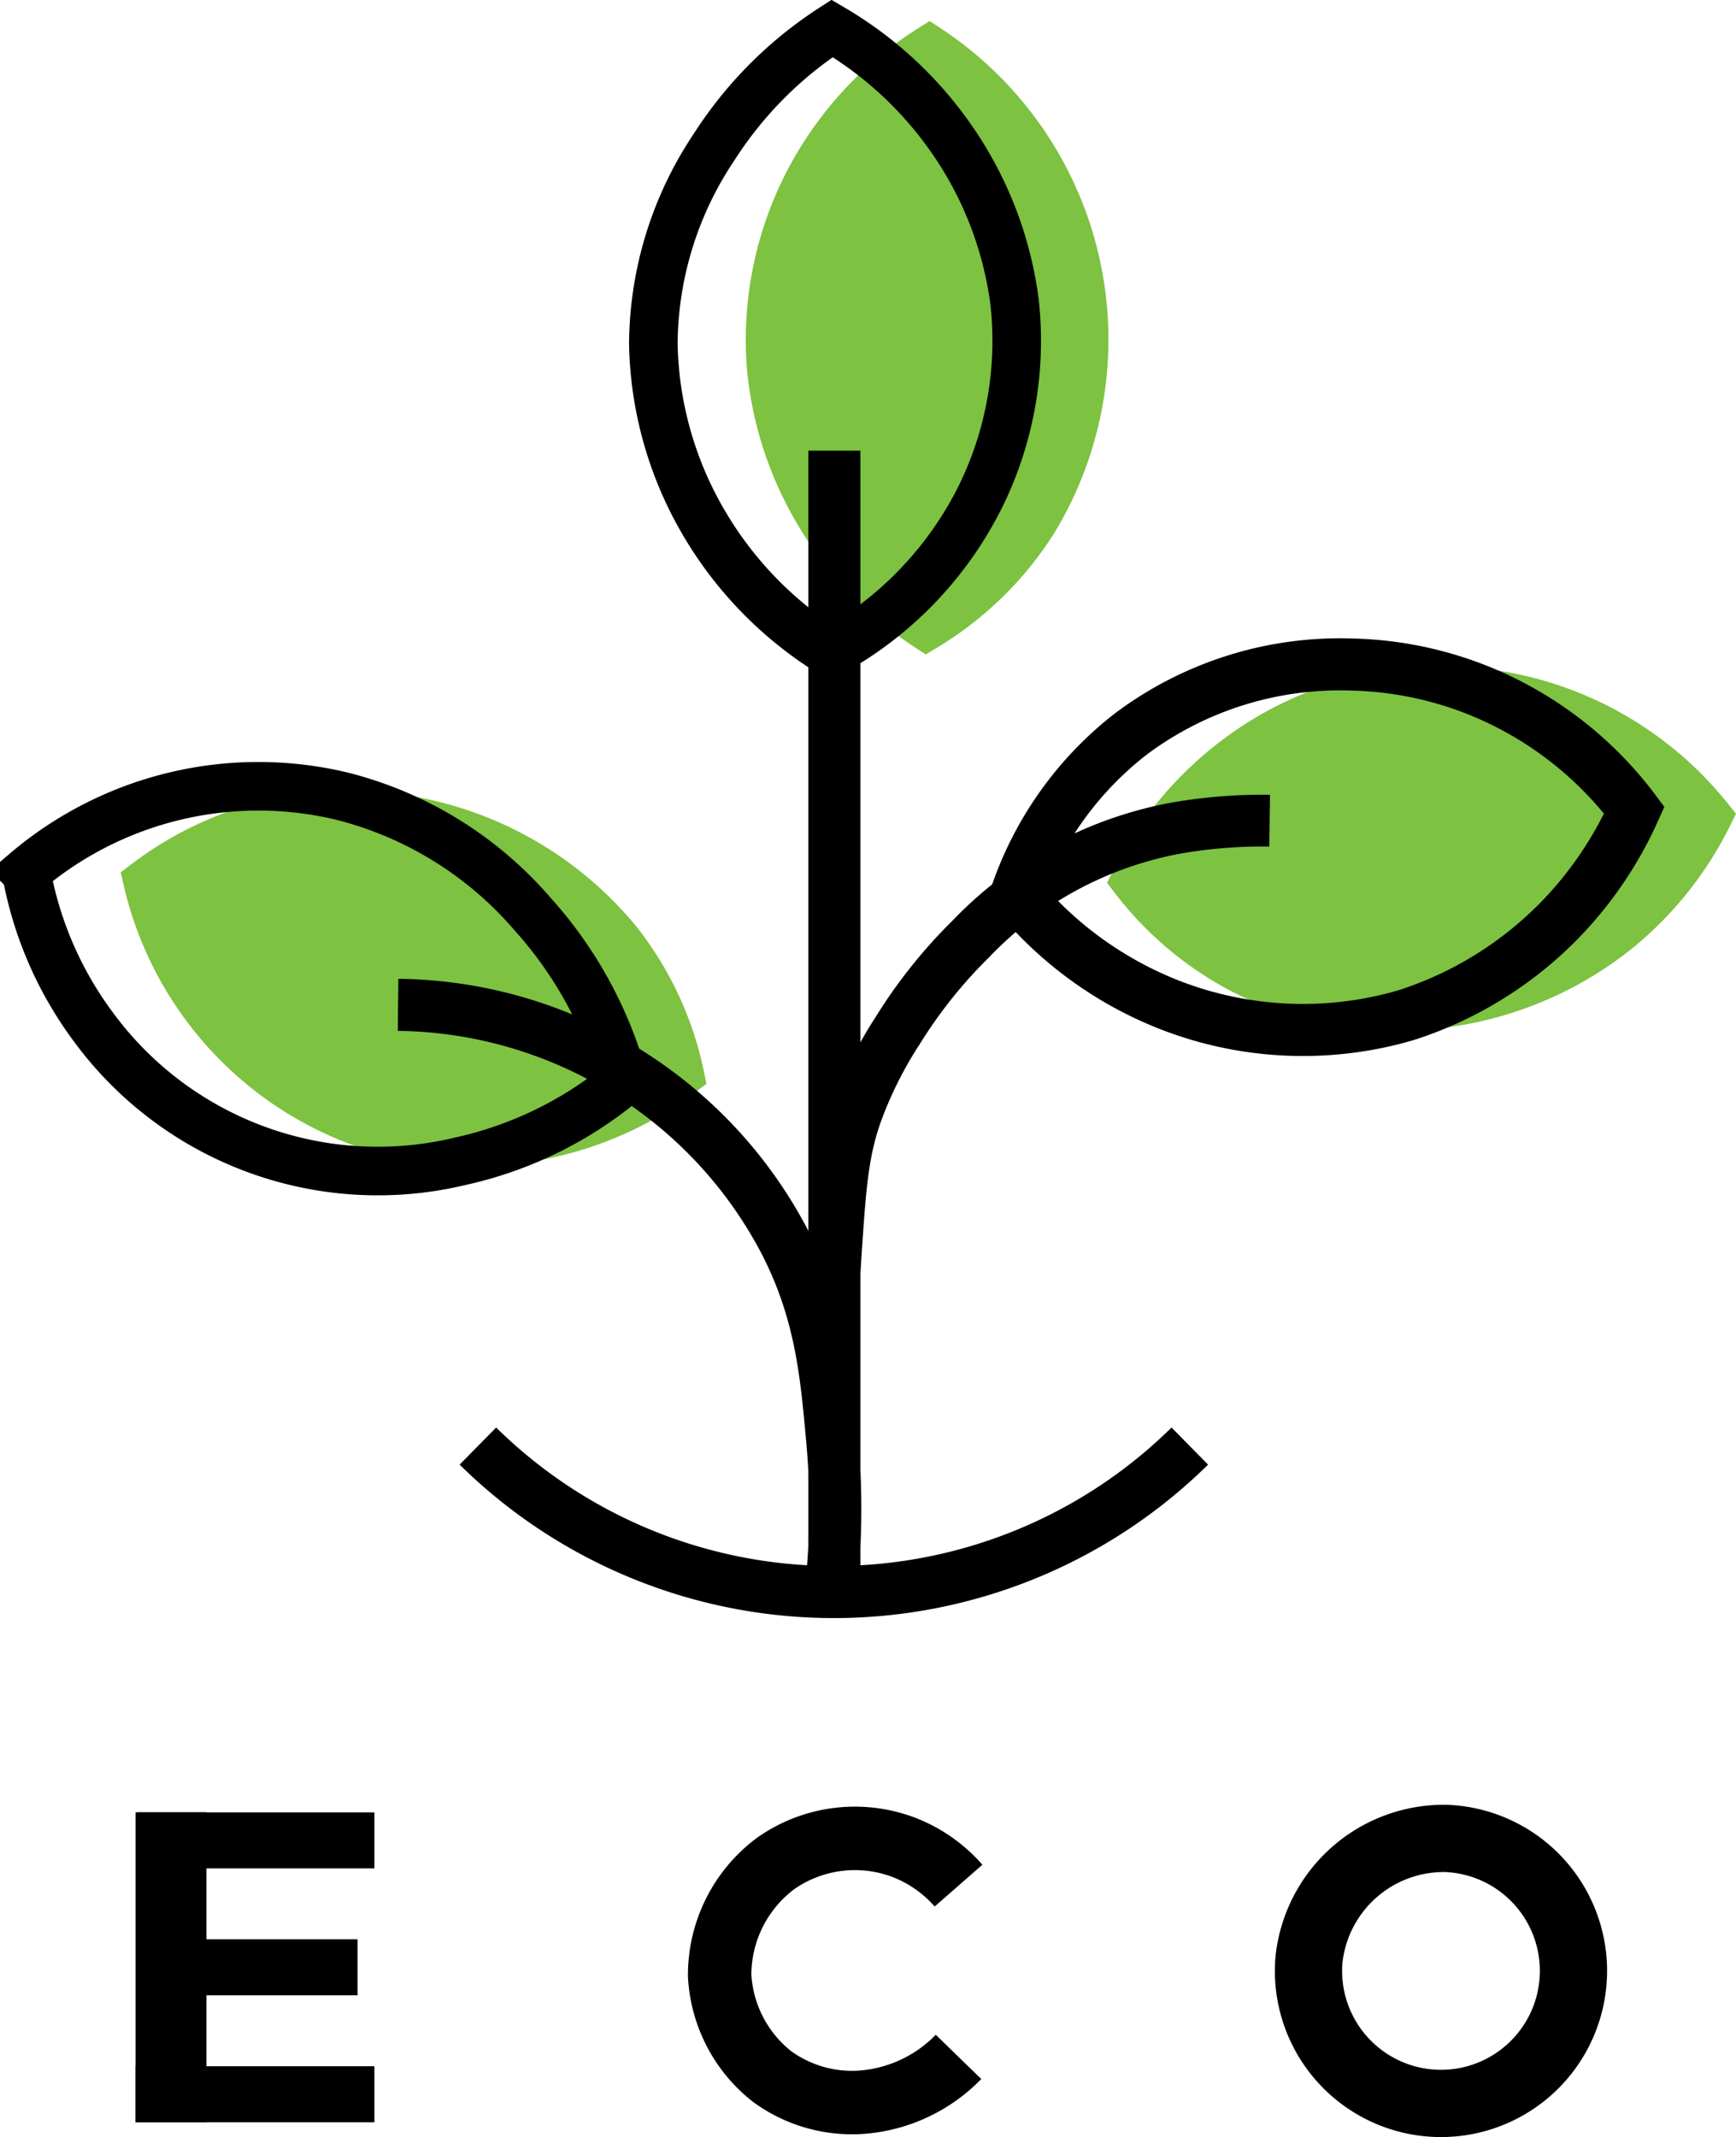 <svg id="Layer_1" data-name="Layer 1" xmlns="http://www.w3.org/2000/svg" viewBox="0 0 114.39 140.76"><defs><style>.cls-1,.cls-2{fill:#7dc241;stroke:#7dc241;}.cls-1,.cls-2,.cls-3,.cls-4,.cls-5,.cls-6,.cls-7,.cls-8,.cls-9{stroke-miterlimit:10;}.cls-1{stroke-width:2.69px;}.cls-2{stroke-width:2.75px;}.cls-3,.cls-4,.cls-5,.cls-6,.cls-7,.cls-8,.cls-9{fill:none;stroke:#000;}.cls-3{stroke-width:3.43px;}.cls-4{stroke-width:3.41px;}.cls-5{stroke-width:3.2px;}.cls-6{stroke-width:4.67px;}.cls-7{stroke-width:3.69px;}.cls-8{stroke-width:4.18px;}.cls-9{stroke-width:4.43px;}</style></defs><path class="cls-1" d="M83.48,62.23a22.39,22.39,0,0,1,8.46-4,23.14,23.14,0,0,1,23,7.91,21.5,21.5,0,0,1,4.14,8.91A23,23,0,0,1,99.67,79,22.61,22.61,0,0,1,83.48,62.23Z" transform="translate(-74.02 -4.23)"/><path class="cls-2" d="M186.79,58a23,23,0,0,1-5.92,7.49,23.31,23.31,0,0,1-24.53,3.08,21.84,21.84,0,0,1-7.76-6.35,23.32,23.32,0,0,1,7-8.3A22.72,22.72,0,0,1,186.79,58Z" transform="translate(-74.02 -4.23)"/><path class="cls-2" d="M135.26,7.25a23.16,23.16,0,0,1,7,31.46,22,22,0,0,1-7.21,7,23.39,23.39,0,0,1-7.44-7.89,23.08,23.08,0,0,1-3-9.38,22.79,22.79,0,0,1,2.51-12.36A23.11,23.11,0,0,1,135.26,7.25Z" transform="translate(-74.02 -4.23)"/><path class="cls-3" d="M105.51,99.47a33.42,33.42,0,0,0,46.91,0" transform="translate(-74.02 -4.23)"/><path class="cls-3" d="M100.25,70.41a29.16,29.16,0,0,1,17.62,6.18,29,29,0,0,1,7.89,9.49c2.36,4.61,2.7,8.67,3.09,12.93a50.1,50.1,0,0,1,0,9.16" transform="translate(-74.02 -4.23)"/><path class="cls-4" d="M157.68,58.28a33.39,33.39,0,0,0-6,.46A24.93,24.93,0,0,0,138,66.06a32.32,32.32,0,0,0-4.8,6,26.92,26.92,0,0,0-2.75,5.49c-.92,2.6-1.07,4.91-1.37,9.39-.16,2.36-.21,4.33-.23,5.72" transform="translate(-74.02 -4.23)"/><path class="cls-3" d="M181.71,57.59a25.14,25.14,0,0,1-5,7.33,24.7,24.7,0,0,1-10.07,6.18,24.19,24.19,0,0,1-15.56-.69A24.77,24.77,0,0,1,141,63.09a22.66,22.66,0,0,1,7.55-10.53A23,23,0,0,1,163.18,48a23.78,23.78,0,0,1,10.07,2.52A24.1,24.1,0,0,1,181.71,57.59Z" transform="translate(-74.02 -4.23)"/><path class="cls-5" d="M75.76,61.71a24.23,24.23,0,0,0,4.35,10.07,23.25,23.25,0,0,0,24.25,8.93,25.33,25.33,0,0,0,10.76-5.27,27,27,0,0,0-6-11,24.46,24.46,0,0,0-12.59-7.78,23.66,23.66,0,0,0-20.82,5Z" transform="translate(-74.02 -4.23)"/><path class="cls-5" d="M128.85,6.1a24.87,24.87,0,0,1,7.67,7,24.23,24.23,0,0,1,4.35,11,23.2,23.2,0,0,1-2.18,12.7,23.81,23.81,0,0,1-9.95,10.41,24.8,24.8,0,0,1-8.36-8.58,24.12,24.12,0,0,1-3.31-11.79,23.52,23.52,0,0,1,4-12.92A26,26,0,0,1,128.85,6.1Z" transform="translate(-74.02 -4.23)"/><path class="cls-3" d="M129,33.91v76.2" transform="translate(-74.02 -4.23)"/><line class="cls-6" x1="11.27" y1="119.36" x2="11.27" y2="139.77"/><line class="cls-7" x1="9.05" y1="129.57" x2="23.56" y2="129.57"/><line class="cls-7" x1="8.93" y1="137.93" x2="24.67" y2="137.93"/><line class="cls-7" x1="9.05" y1="121.21" x2="24.67" y2="121.21"/><path class="cls-8" d="M137.18,139.7a9.94,9.94,0,0,1-6.64,3,8.94,8.94,0,0,1-5.66-1.72,9.07,9.07,0,0,1-3.44-6.64,9.17,9.17,0,0,1,3.69-7.38,9.08,9.08,0,0,1,8.6-1,9.18,9.18,0,0,1,3.45,2.46" transform="translate(-74.02 -4.23)"/><path class="cls-9" d="M169.27,125.31a8.73,8.73,0,1,1-9,8A8.94,8.94,0,0,1,169.27,125.31Z" transform="translate(-74.02 -4.23)"/></svg>